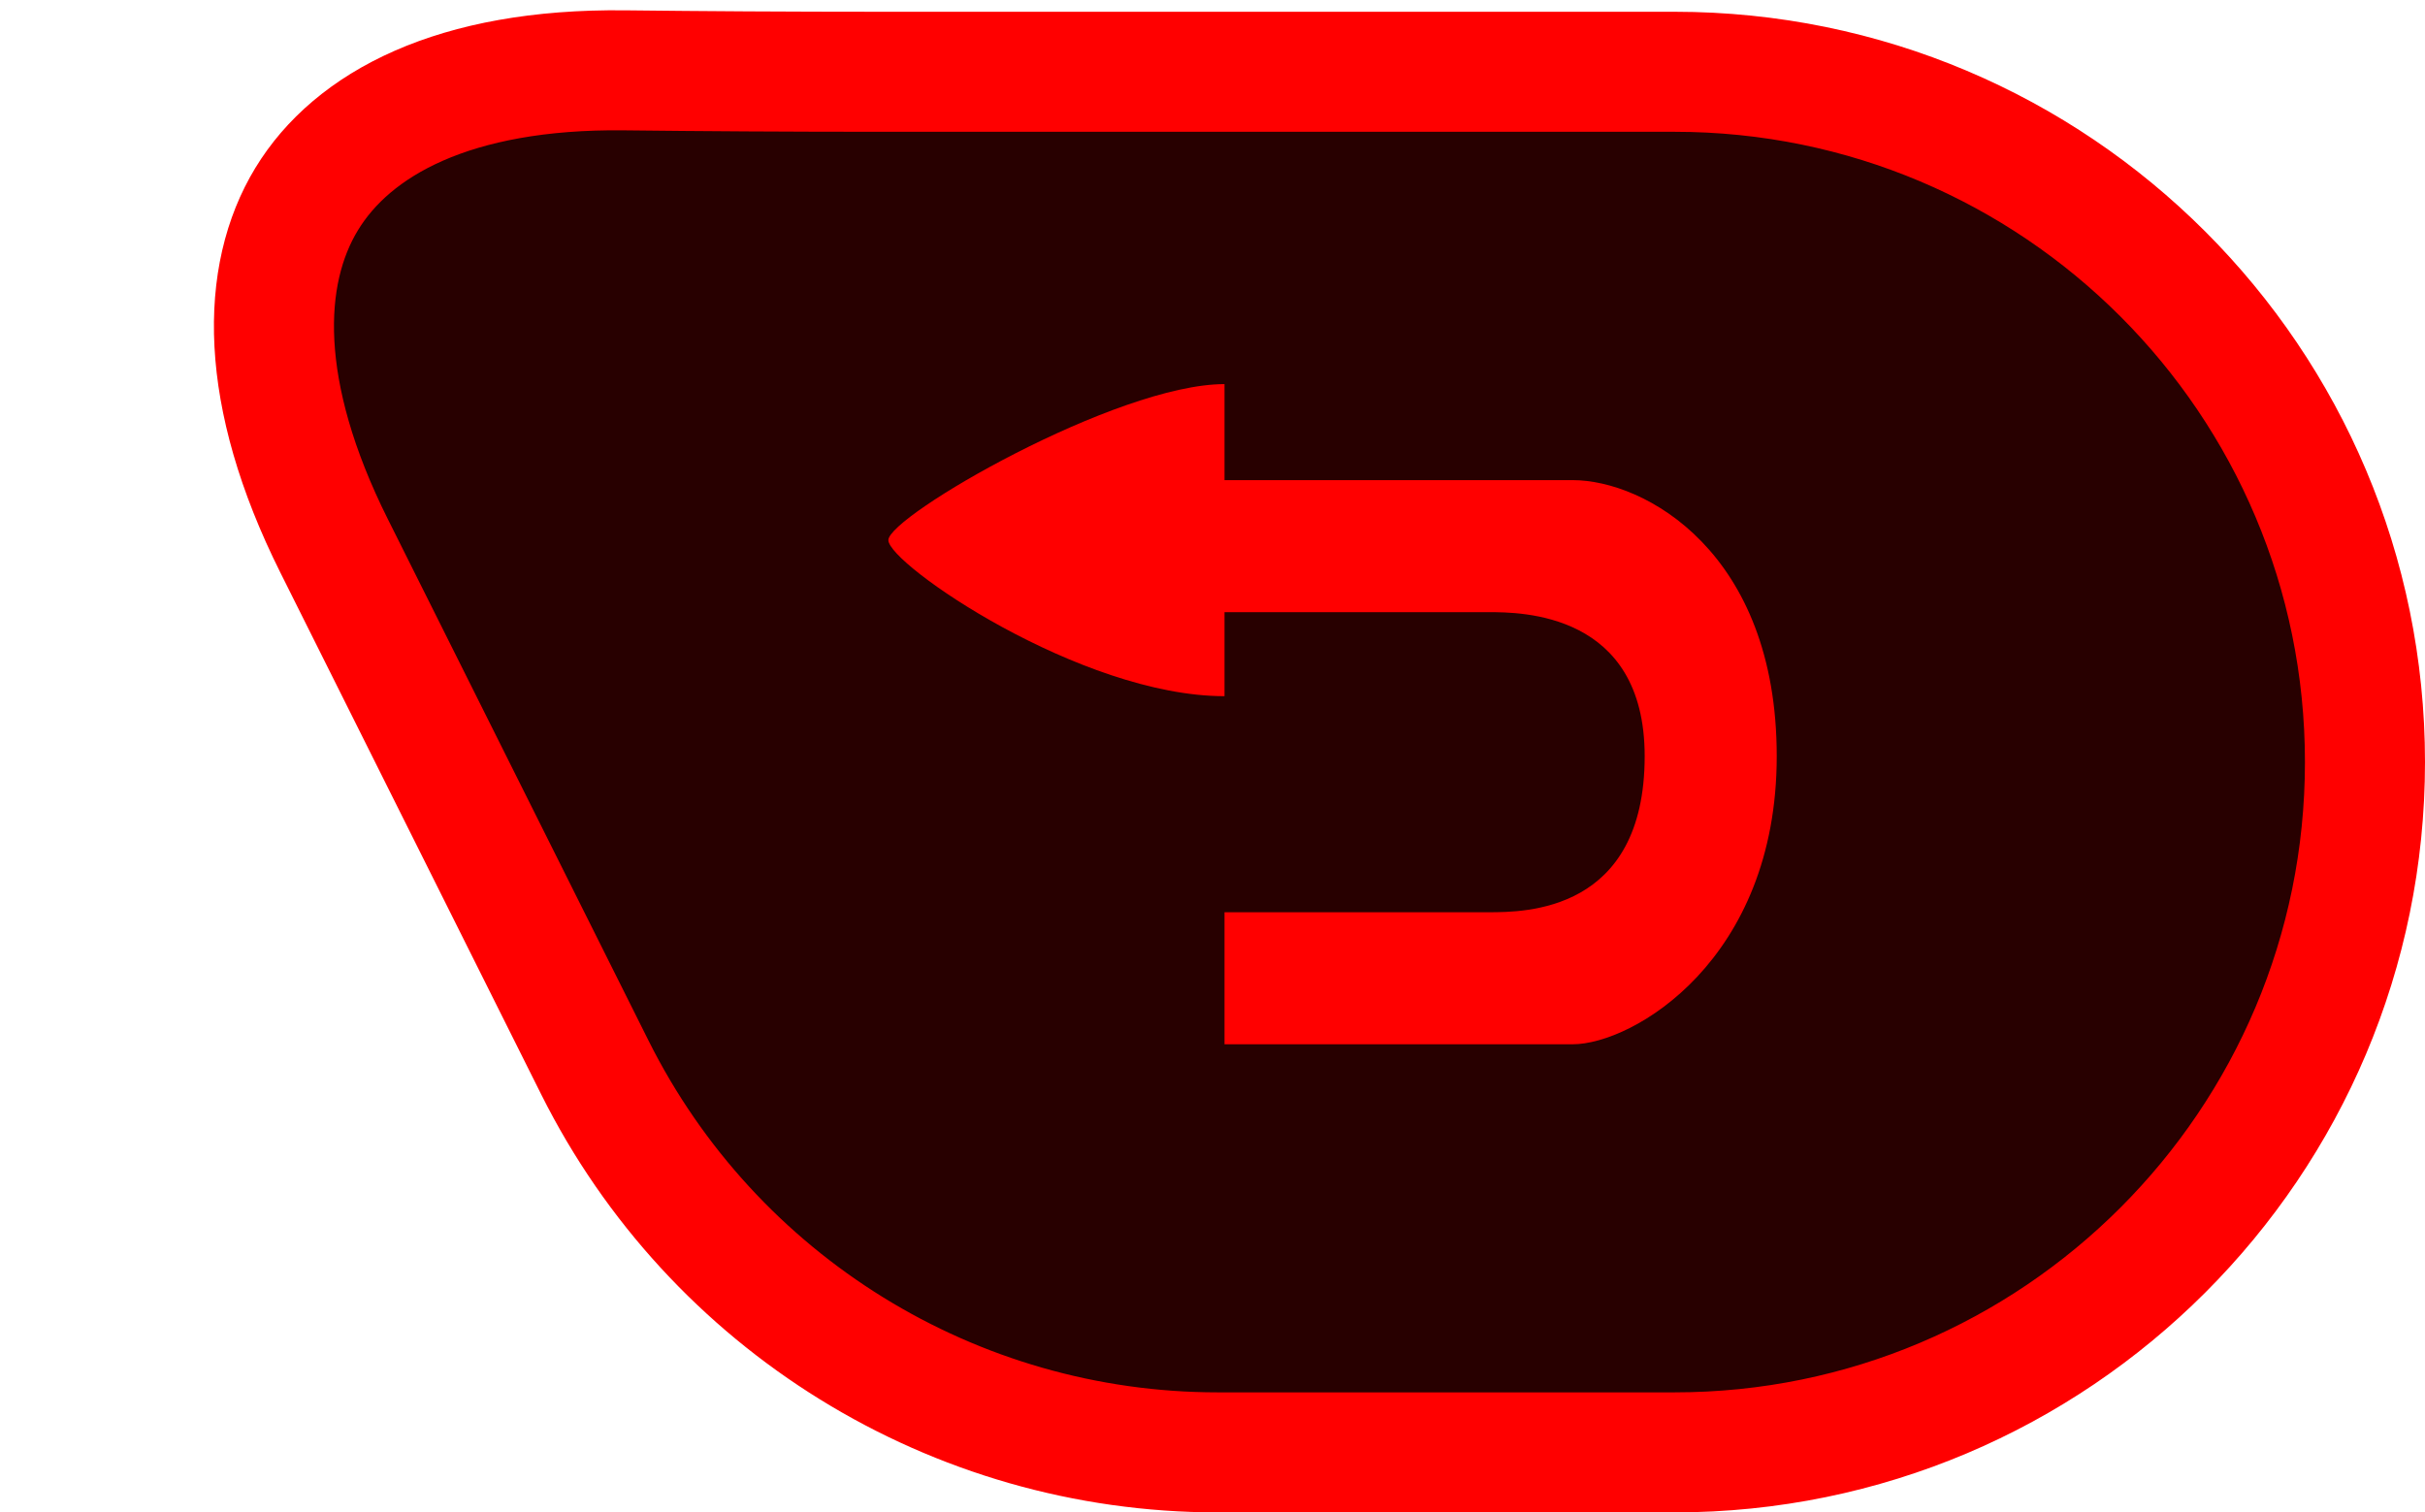 <svg width="101" height="63" viewBox="0 0 101 63" fill="none" xmlns="http://www.w3.org/2000/svg">
<path d="M36.772 2.99L69.749 2.99C85.63 2.99 98.5 15.864 98.5 31.745C98.5 47.626 85.626 60.5 69.745 60.5H50.715C39.73 60.5 29.687 54.292 24.775 44.466L13.913 22.734C10.735 16.375 10.848 11.459 12.771 8.294C14.68 5.151 18.918 2.85 26.001 2.93C29.206 2.967 32.783 2.99 36.772 2.99Z" fill="#280000" stroke="#FF0000" stroke-width="5"/>
<path d="M51 16V20H65.5C68.5 20 74 23 74 31.5C74 40 68 43.5 65.5 43.5H51V38H62C63.5 38 68.5 38 68.5 31.5C68.5 25.5 63.333 25.5 62 25.5H51V29C45 29 37 23.5 37 22.5C37 21.5 46.5 16 51 16Z" fill="#FF0000"/>
</svg>

